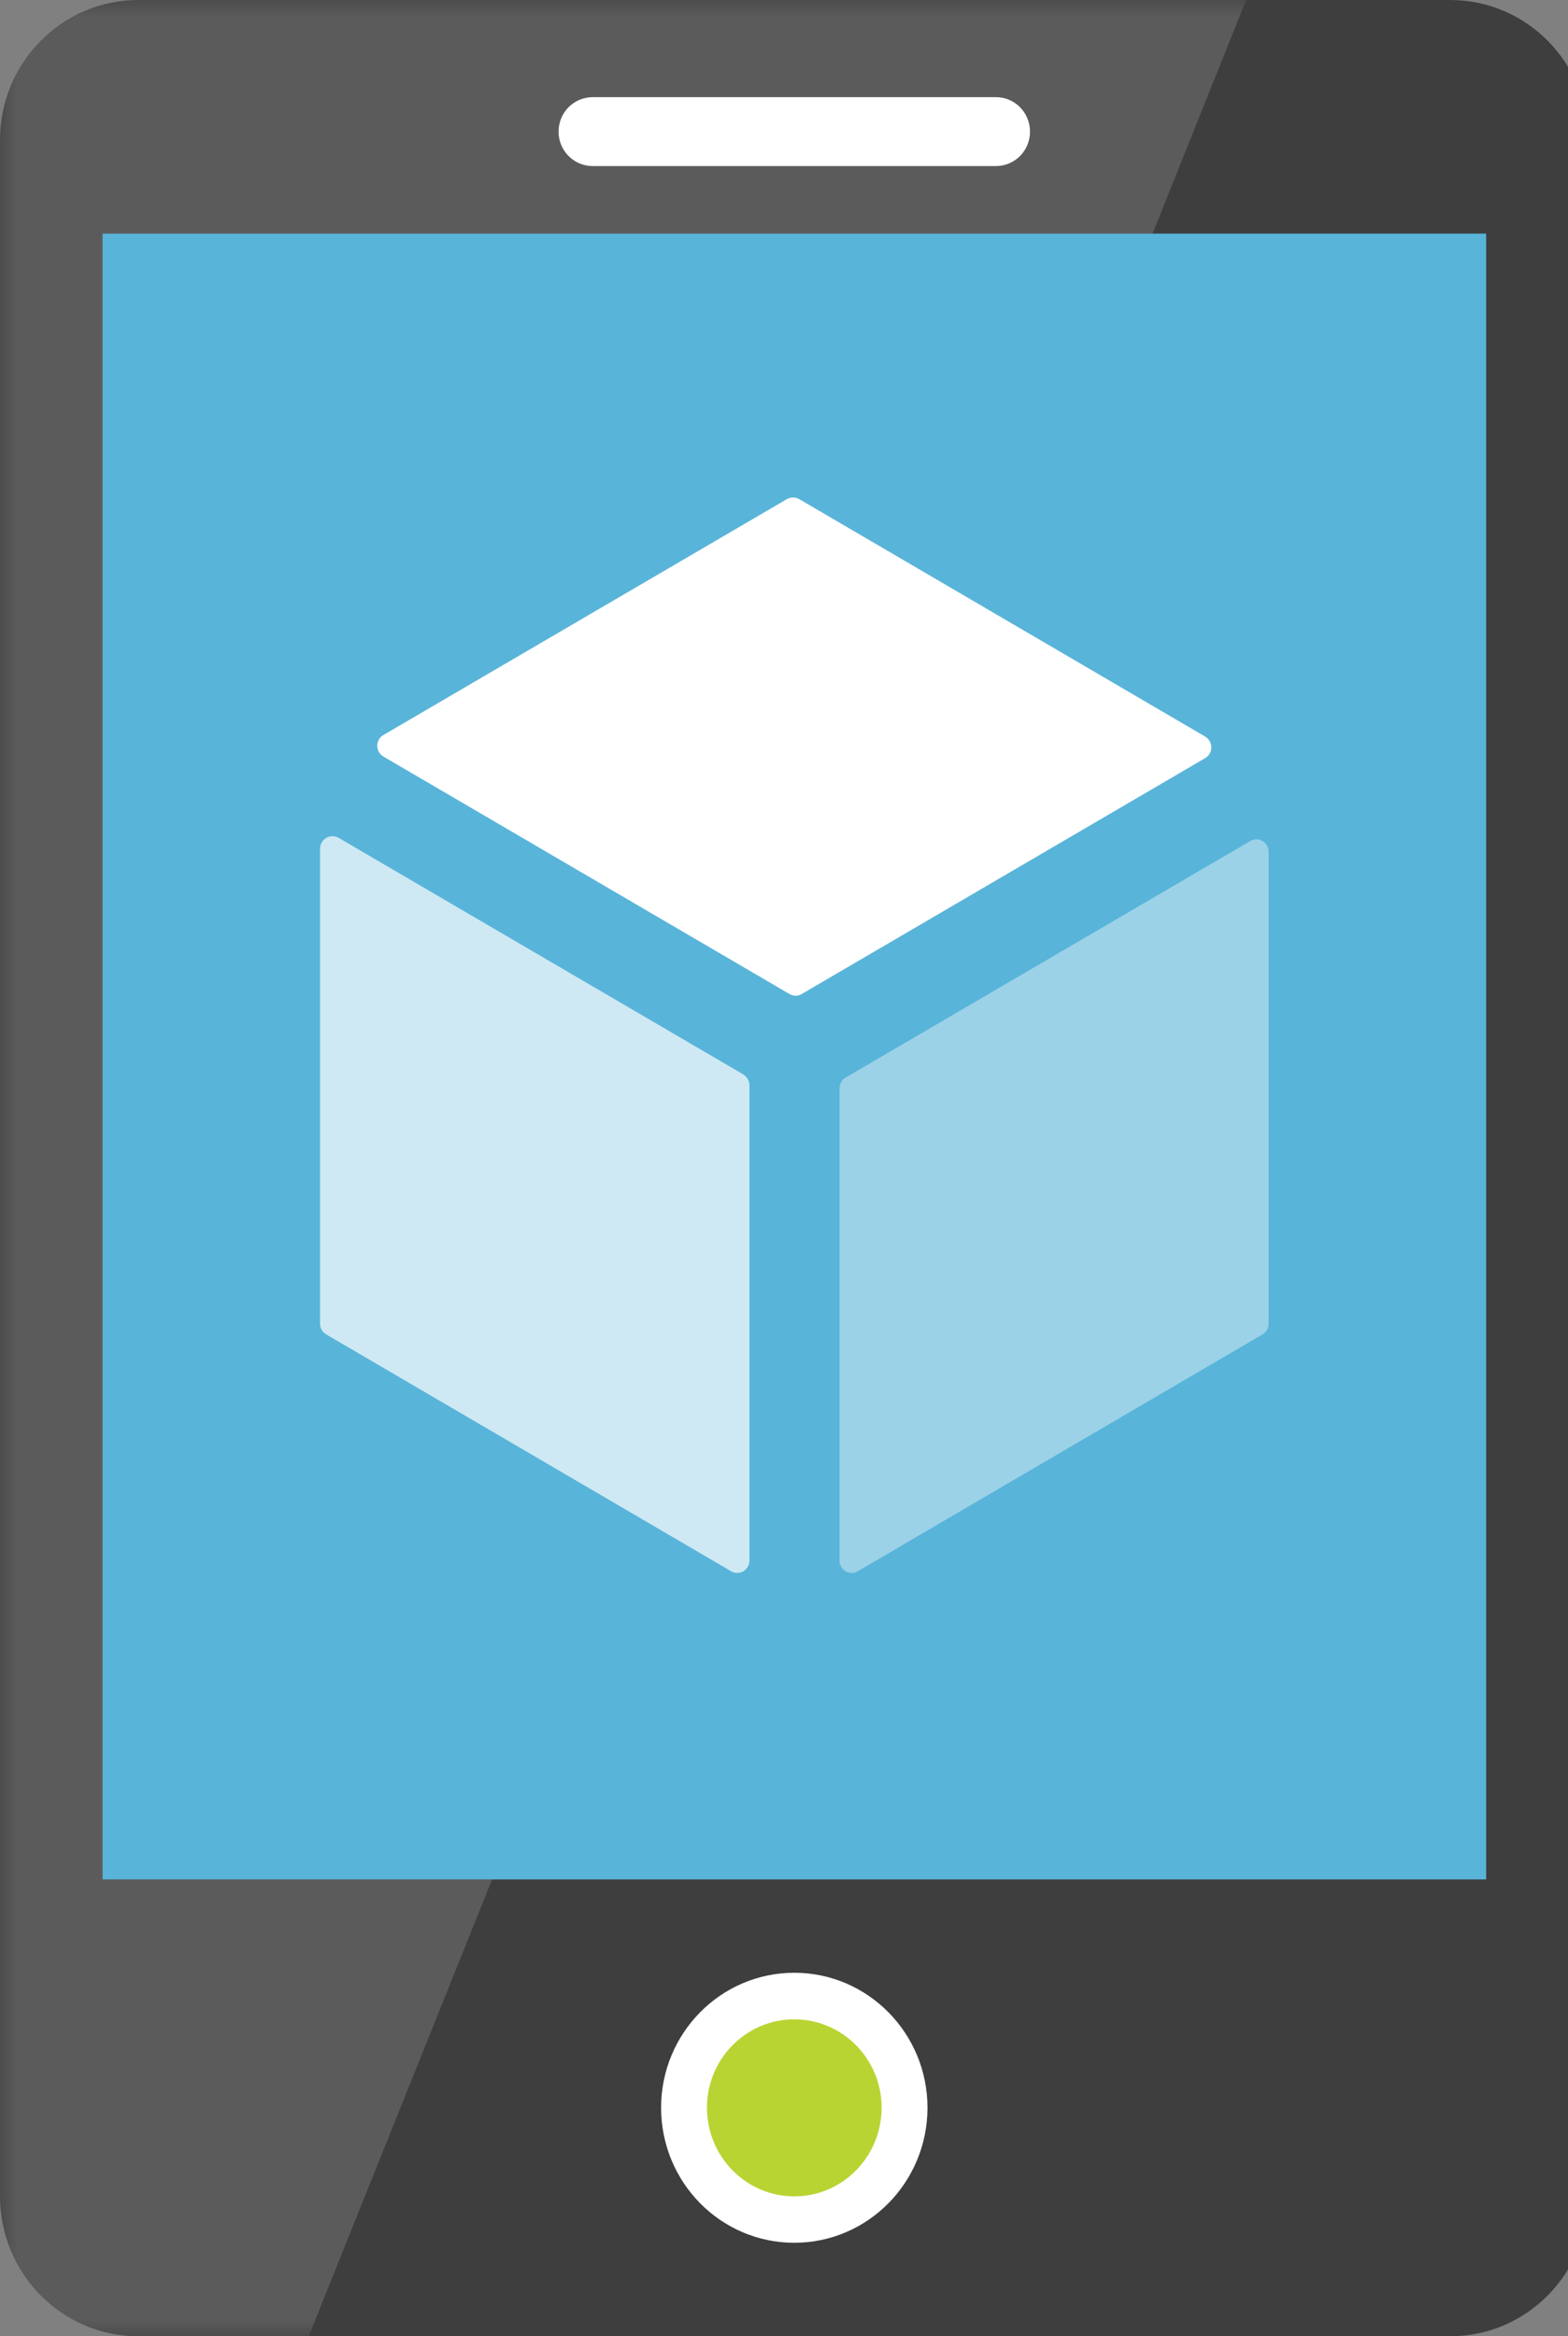 <?xml version="1.0" encoding="UTF-8"?>
<svg xmlns="http://www.w3.org/2000/svg" xmlns:xlink="http://www.w3.org/1999/xlink" width="47pt" height="70pt" viewBox="0 0 47 70" version="1.1">
<rect x="0" y="0" width="47" height="70" fill="#808080" stroke="none"/>
<defs>
<filter id="alpha" filterUnits="objectBoundingBox" x="0%" y="0%" width="100%" height="100%">
  <feColorMatrix type="matrix" in="SourceGraphic" values="0 0 0 0 1 0 0 0 0 1 0 0 0 0 1 0 0 0 1 0"/>
</filter>
<mask id="mask0">
  <g filter="url(#alpha)">
<rect x="0" y="0" width="47" height="70" style="fill:rgb(0%,0%,0%);fill-opacity:0.149;stroke:none;"/>
  </g>
</mask>
<clipPath id="clip1">
  <rect x="0" y="0" width="47" height="70"/>
</clipPath>
<g id="surface5" clip-path="url(#clip1)">
<path style=" stroke:none;fill-rule:nonzero;fill:rgb(100%,100%,100%);fill-opacity:1;" d="M 3.074 56.312 L 3.074 7 L 34.547 7 L 37.352 0 L 4.148 0 C 1.855 0 0 1.879 0 4.199 L 0 65.801 C 0 68.121 1.855 70 4.148 70 L 9.254 70 L 14.75 56.312 Z M 3.074 56.312 "/>
</g>
<mask id="mask1">
  <g filter="url(#alpha)">
<rect x="0" y="0" width="47" height="70" style="fill:rgb(0%,0%,0%);fill-opacity:0.702;stroke:none;"/>
  </g>
</mask>
<clipPath id="clip2">
  <rect x="0" y="0" width="47" height="70"/>
</clipPath>
<g id="surface8" clip-path="url(#clip2)">
<path style=" stroke:none;fill-rule:nonzero;fill:rgb(100%,100%,100%);fill-opacity:1;" d="M 22.102 47.129 C 22.031 47.129 21.969 47.113 21.914 47.078 L 9.781 39.984 C 9.664 39.918 9.594 39.801 9.594 39.66 L 9.594 25.43 C 9.594 25.297 9.664 25.172 9.781 25.105 C 9.891 25.039 10.031 25.039 10.152 25.105 L 22.285 32.195 C 22.391 32.266 22.465 32.387 22.465 32.523 L 22.465 46.754 C 22.465 46.891 22.391 47.012 22.285 47.078 C 22.223 47.113 22.16 47.129 22.102 47.129 "/>
</g>
<mask id="mask2">
  <g filter="url(#alpha)">
<rect x="0" y="0" width="47" height="70" style="fill:rgb(0%,0%,0%);fill-opacity:0.4;stroke:none;"/>
  </g>
</mask>
<clipPath id="clip3">
  <rect x="0" y="0" width="47" height="70"/>
</clipPath>
<g id="surface11" clip-path="url(#clip3)">
<path style=" stroke:none;fill-rule:nonzero;fill:rgb(100%,100%,100%);fill-opacity:1;" d="M 25.535 47.129 C 25.469 47.129 25.406 47.113 25.344 47.078 C 25.234 47.012 25.164 46.891 25.164 46.754 L 25.164 32.613 C 25.164 32.48 25.234 32.355 25.344 32.289 L 37.477 25.199 C 37.59 25.133 37.727 25.133 37.84 25.199 C 37.957 25.266 38.027 25.387 38.027 25.52 L 38.027 39.66 C 38.027 39.801 37.957 39.918 37.84 39.984 L 25.711 47.078 C 25.66 47.113 25.598 47.129 25.535 47.129 "/>
</g>
</defs>
<g id="surface1">
<path style=" stroke:none;fill-rule:nonzero;fill:rgb(24.314%,24.314%,24.314%);fill-opacity:1;" d="M 47.613 65.801 C 47.613 68.121 45.758 70 43.469 70 L 4.148 70 C 1.855 70 0 68.121 0 65.801 L 0 4.199 C 0 1.879 1.855 0 4.148 0 L 43.469 0 C 45.758 0 47.613 1.879 47.613 4.199 Z M 47.613 65.801 "/>
<path style=" stroke:none;fill-rule:nonzero;fill:rgb(34.902%,70.588%,85.098%);fill-opacity:1;" d="M 3.074 7 L 44.547 7 L 44.547 56.312 L 3.074 56.312 Z M 3.074 7 "/>
<path style=" stroke:none;fill-rule:nonzero;fill:rgb(100%,100%,100%);fill-opacity:1;" d="M 27.801 63.152 C 27.801 65.387 26.012 67.199 23.809 67.199 C 21.602 67.199 19.816 65.387 19.816 63.152 C 19.816 60.922 21.602 59.109 23.809 59.109 C 26.012 59.109 27.801 60.922 27.801 63.152 "/>
<path style=" stroke:none;fill-rule:nonzero;fill:rgb(72.157%,83.137%,19.608%);fill-opacity:1;" d="M 26.426 63.152 C 26.426 64.617 25.254 65.809 23.809 65.809 C 22.363 65.809 21.191 64.617 21.191 63.152 C 21.191 61.691 22.363 60.504 23.809 60.504 C 25.254 60.504 26.426 61.691 26.426 63.152 "/>
<use xlink:href="#surface5" mask="url(#mask0)"/>
<path style=" stroke:none;fill-rule:nonzero;fill:rgb(11.765%,11.765%,11.765%);fill-opacity:1;" d="M 30.875 3.945 C 30.875 4.516 30.418 4.977 29.852 4.977 L 17.766 4.977 C 17.199 4.977 16.742 4.516 16.742 3.945 C 16.742 3.371 17.199 2.91 17.766 2.91 L 29.852 2.91 C 30.418 2.91 30.875 3.371 30.875 3.945 "/>
<path style=" stroke:none;fill-rule:nonzero;fill:rgb(100%,100%,100%);fill-opacity:1;" d="M 30.875 3.945 C 30.875 4.516 30.418 4.977 29.852 4.977 L 17.766 4.977 C 17.199 4.977 16.742 4.516 16.742 3.945 C 16.742 3.371 17.199 2.91 17.766 2.91 L 29.852 2.91 C 30.418 2.91 30.875 3.371 30.875 3.945 "/>
<path style=" stroke:none;fill-rule:nonzero;fill:rgb(100%,100%,100%);fill-opacity:1;" d="M 23.848 29.836 C 23.785 29.836 23.723 29.816 23.66 29.781 L 11.492 22.668 C 11.379 22.602 11.309 22.477 11.309 22.344 C 11.309 22.211 11.379 22.086 11.492 22.023 L 23.59 14.953 C 23.703 14.891 23.84 14.891 23.953 14.953 L 36.125 22.07 C 36.238 22.137 36.309 22.262 36.309 22.395 C 36.309 22.527 36.238 22.648 36.125 22.715 L 24.035 29.781 C 23.973 29.816 23.914 29.836 23.848 29.836 "/>
<use xlink:href="#surface8" mask="url(#mask1)"/>
<use xlink:href="#surface11" mask="url(#mask2)"/>
</g>
</svg>

